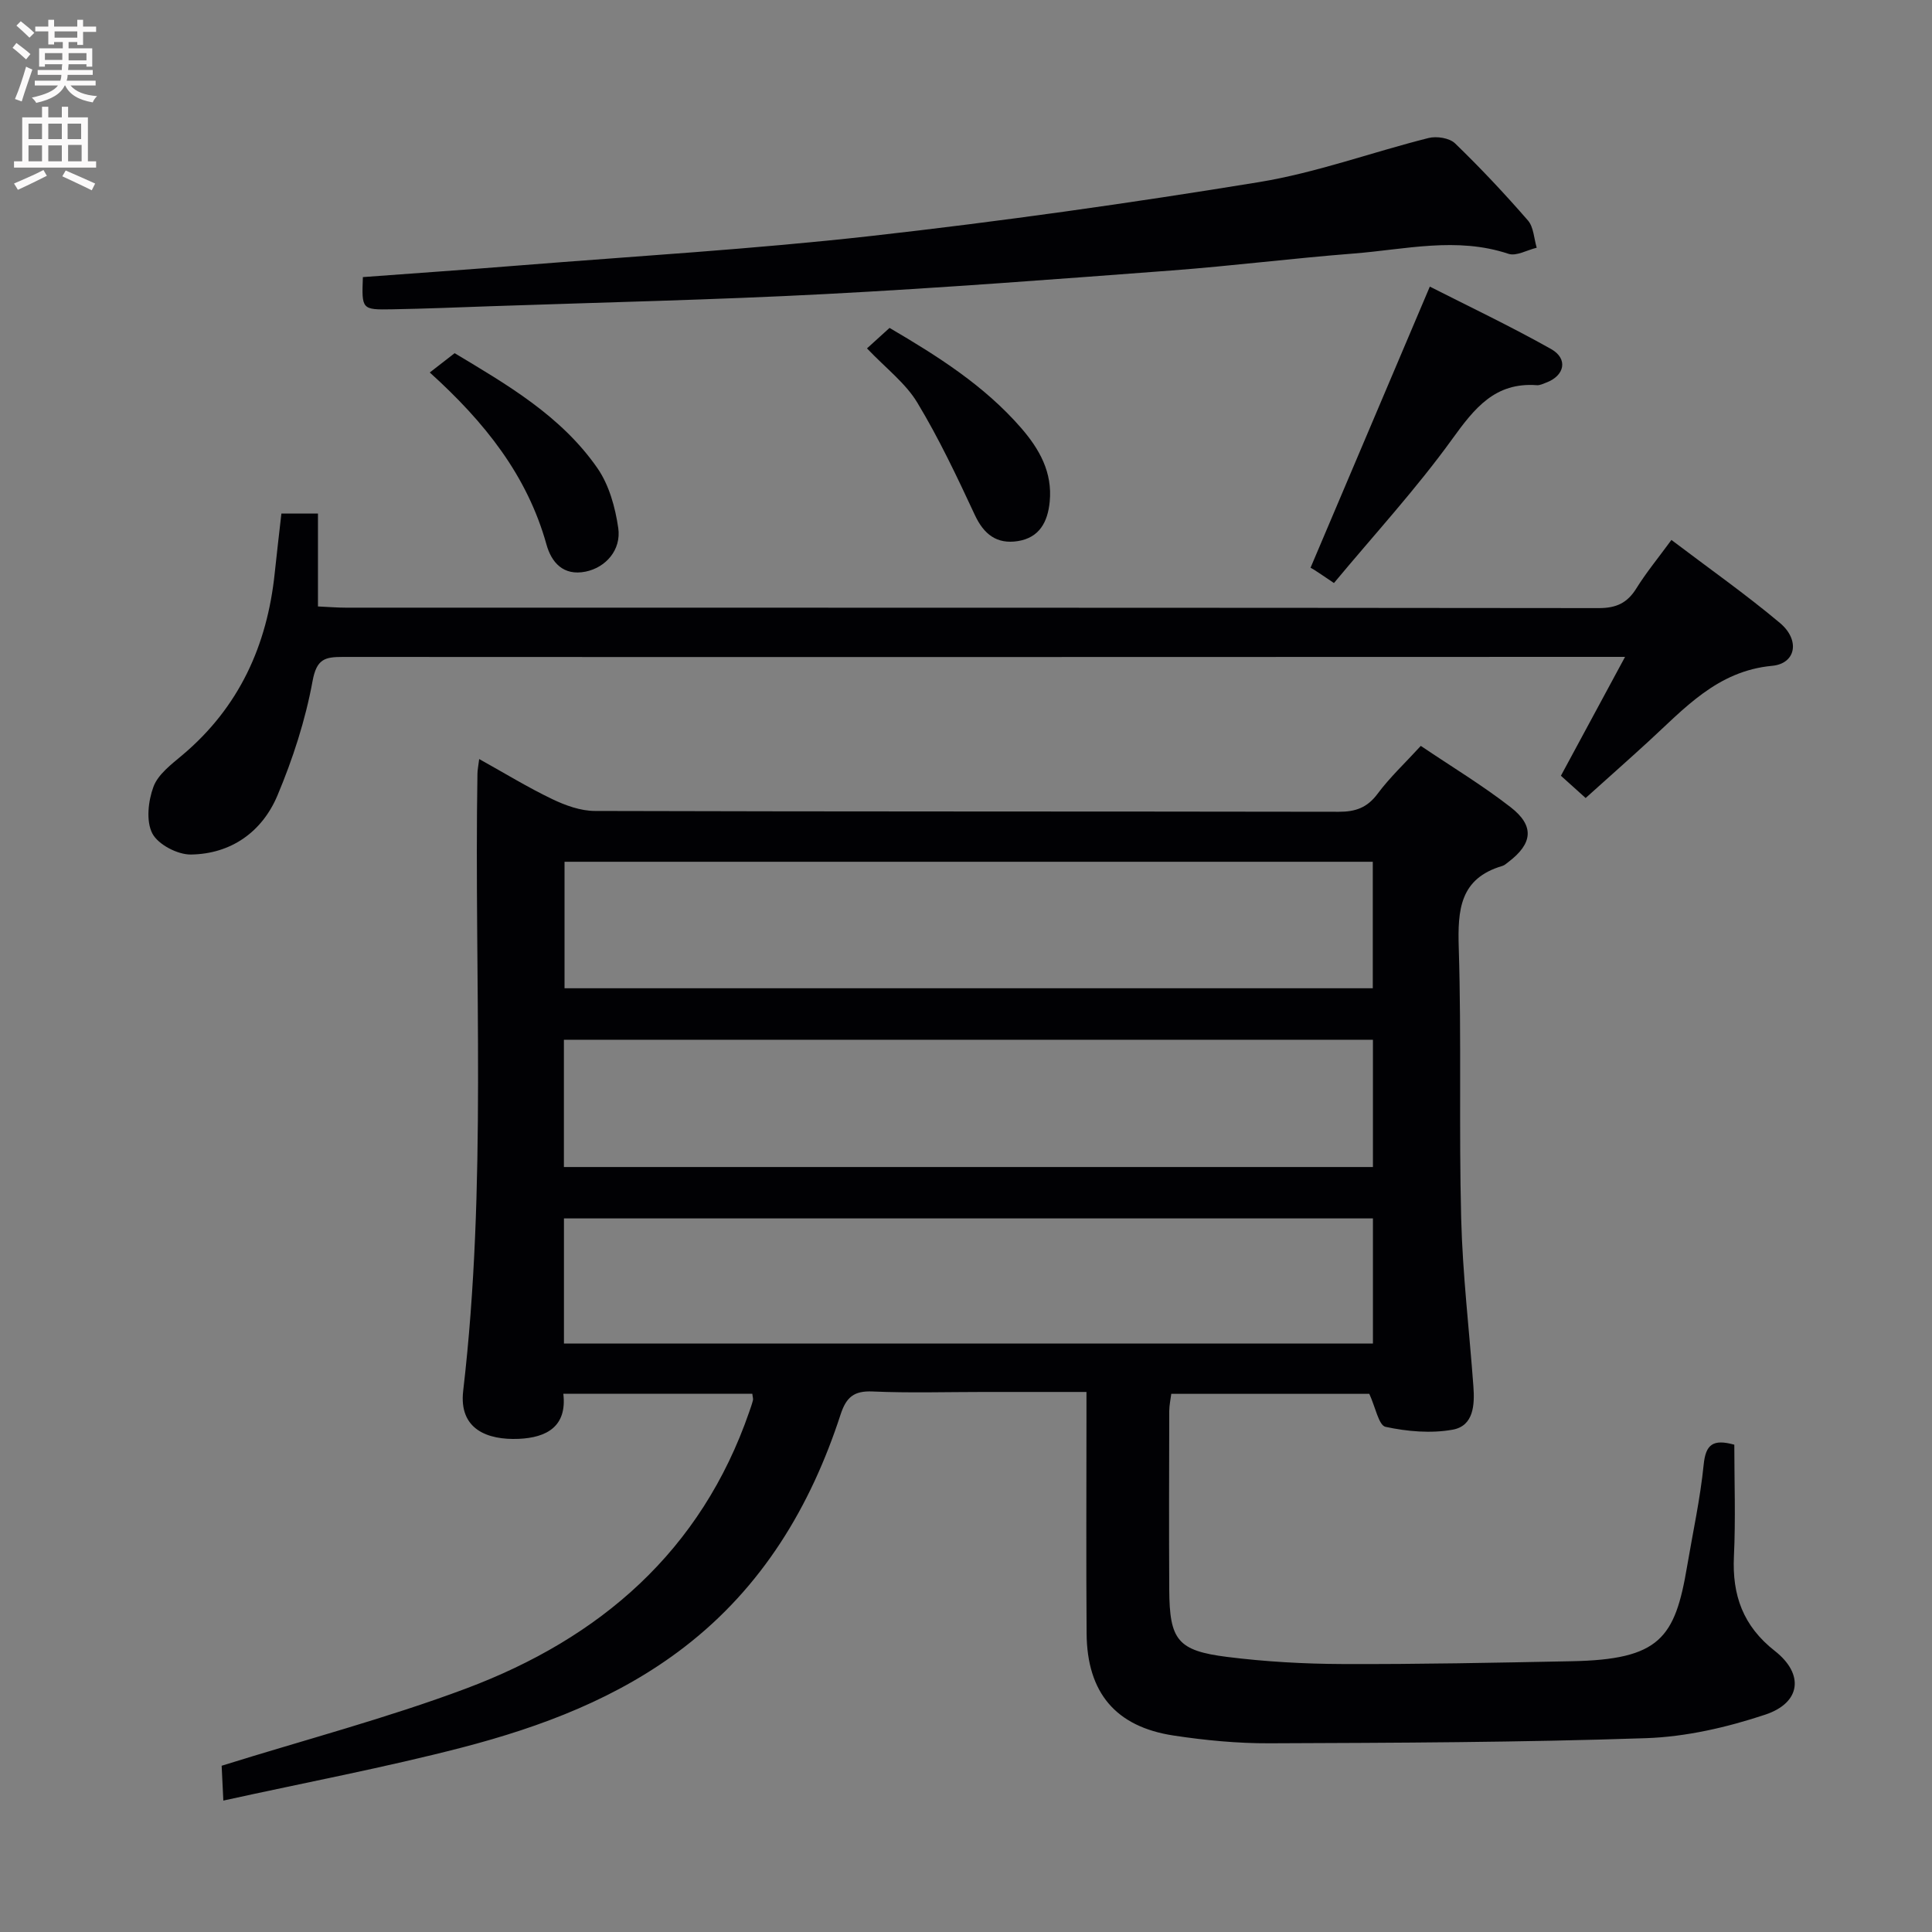 <svg enable-background="new 0 0 400 400" viewBox="0 0 400 400" xmlns="http://www.w3.org/2000/svg"><rect x="0" y="0" width="400" height="400" fill="#808080" stroke="none"/><g fill="#010104"><path d="m46.24 372.79c-.18-3.64-.28-5.9-.35-7.21 17.24-5.39 34.25-9.86 50.63-16 27.74-10.41 48.65-28.43 58.62-57.32.27-.78.55-1.56.75-2.35.08-.3-.06-.65-.13-1.35-12.82 0-25.68 0-39.13 0 .8 6.78-3.45 9.09-9.25 9.34-6.42.27-12.42-1.94-11.48-9.96 4.97-42.49 2.25-85.17 2.95-127.76.01-.78.18-1.56.36-3.03 5.32 2.96 10.1 5.89 15.13 8.3 2.73 1.31 5.88 2.45 8.85 2.45 51.32.15 102.65.08 153.98.17 3.46.01 5.89-.84 8.03-3.71 2.55-3.43 5.72-6.39 8.96-9.93 6.33 4.27 12.74 8.14 18.61 12.7 4.98 3.87 4.55 7.52-.46 11.33-.4.3-.79.68-1.25.82-8.85 2.59-9.28 9.12-9.04 16.98.58 18.65.02 37.32.5 55.98.3 11.61 1.68 23.19 2.53 34.78.28 3.81.08 8.19-4.29 8.98-4.49.81-9.4.38-13.9-.59-1.41-.3-2.09-4.08-3.36-6.83-13.08 0-26.81 0-41 0-.13 1.07-.41 2.32-.42 3.57-.03 12.33-.07 24.66 0 36.99.06 10.41 1.72 12.62 12.01 13.91 7.9.99 15.91 1.44 23.87 1.47 15.81.06 31.62-.27 47.42-.58 18.25-.35 21.41-4.78 23.91-19.61 1.19-7.04 2.73-14.04 3.44-21.12.42-4.14 1.91-5.33 6.34-4.1 0 7.57.29 15.36-.08 23.12-.38 8.06 1.89 14.42 8.47 19.58 6.11 4.79 5.41 10.72-1.96 13.18-7.93 2.64-16.42 4.6-24.73 4.88-25.95.88-51.93.96-77.9 1.06-6.62.03-13.3-.61-19.85-1.6-12.04-1.81-17.96-8.89-18.05-21.14-.11-14.66-.03-29.33-.03-43.99 0-1.8 0-3.59 0-6.01-7.42 0-14.36 0-21.3 0-7.67 0-15.34.24-22.99-.1-3.86-.17-5.45 1.19-6.62 4.78-6.21 19.07-16.21 35.71-32.33 48.13-13.68 10.54-29.58 16.52-46.02 20.8-16.01 4.15-32.3 7.22-49.44 10.99zm70.51-131.17h167.5c0-8.98 0-17.57 0-26.35-55.95 0-111.55 0-167.5 0zm.13-63.2v26.19h167.34c0-8.89 0-17.46 0-26.19-55.96 0-111.54 0-167.34 0zm-.12 99.74h167.49c0-8.86 0-17.28 0-25.9-55.94 0-111.54 0-167.49 0z"/><path d="m336.45 136c-2.93 0-4.42 0-5.91 0-86.49.02-172.98.06-259.48.01-3.76 0-5.5.36-6.35 5.01-1.48 8.08-4.08 16.09-7.27 23.68-3.17 7.52-9.58 12.1-17.91 12.22-2.75.04-6.79-2.06-7.99-4.36-1.33-2.56-.86-6.74.24-9.69.96-2.57 3.71-4.63 5.98-6.54 11.73-9.88 17.56-22.68 19.12-37.69.41-3.97.89-7.93 1.38-12.31h7.57v19.23c2.21.1 3.97.25 5.72.25 86.49.01 172.98-.01 259.48.09 3.59 0 5.87-1.05 7.74-4.05 2.08-3.34 4.61-6.41 7.28-10.06 7.77 5.89 15.38 11.24 22.47 17.19 4.22 3.55 3.31 8.41-1.61 8.87-11.4 1.06-18.18 8.86-25.73 15.77-4.16 3.81-8.39 7.55-12.89 11.6-1.92-1.73-3.59-3.23-5.12-4.61 4.34-8.05 8.57-15.9 13.28-24.61z"/><path d="m75.13 57.37c10.92-.81 21.51-1.54 32.09-2.39 24.35-1.95 48.76-3.39 73.03-6.11 26.88-3.02 53.69-6.8 80.38-11.16 11.89-1.94 23.4-6.19 35.15-9.14 1.67-.42 4.32 0 5.47 1.11 5.26 5.08 10.29 10.44 15.09 15.96 1.19 1.37 1.25 3.74 1.82 5.65-1.97.47-4.22 1.8-5.85 1.26-10.73-3.58-21.4-.89-32.05-.06-12.58.98-25.12 2.56-37.7 3.51-23.87 1.8-47.75 3.63-71.65 4.88-23.09 1.21-46.22 1.72-69.33 2.52-6.81.24-13.63.52-20.44.64-6.26.11-6.26.02-6.01-6.67z"/><path d="m276.18 120.71c-2.1-1.41-3.05-2.07-4.02-2.69-.57-.36-1.18-.66-.83-.47 8.33-19.62 16.34-38.51 24.7-58.21 7.91 4.02 16.67 8.18 25.1 12.92 3.59 2.02 2.82 5.54-1.02 6.96-.62.23-1.29.58-1.92.53-8.65-.64-12.89 4.74-17.5 11.12-7.47 10.35-16.16 19.8-24.51 29.84z"/><path d="m88.98 77.12c1.92-1.49 3.34-2.59 5.15-4 10.68 6.43 22.01 12.91 29.57 23.82 2.41 3.48 3.68 8.1 4.3 12.36.67 4.59-2.63 8.21-6.76 9.05-4.66.94-7.09-1.97-8.1-5.62-3.99-14.3-12.76-25.31-24.16-35.61z"/><path d="m179.5 72.13c1.63-1.48 3.08-2.8 4.67-4.24 9.98 5.85 19.61 11.94 27.23 20.7 3.8 4.38 6.53 9.19 5.93 15.29-.41 4.19-2.13 7.44-6.6 8.15-4.34.68-7.03-1.38-8.91-5.43-3.68-7.9-7.42-15.82-11.92-23.27-2.43-4.02-6.46-7.06-10.4-11.2z"/></g><path d="m2.6 9.9.8-1c.9.7 1.9 1.4 2.9 2.3l-.9 1.1c-1.1-1-2-1.8-2.8-2.4zm.5 10.6c.9-2.1 1.6-4.3 2.3-6.7.4.2.8.4 1.3.6-.7 2.1-1.5 4.3-2.2 6.6zm.3-15.2.9-.9c1 .8 2 1.6 2.8 2.4l-1 1c-.9-.9-1.8-1.7-2.7-2.5zm12.6-1.2h1.2v1.4h2.7v1.1h-2.7v2.7h-1.2v-.6h-1.8v1.3h4.9v3.8h-1.2v-.5h-3.7c0 .4-.1.9-.1 1.2h5.1v1h-5.2c0 .5-.1.9-.2 1.2h6v1h-5.2c1.1 1.3 2.9 2 5.5 2.2-.4.4-.7.8-.9 1.3-2.9-.5-4.8-1.6-5.7-3.5h-.1c-.8 1.7-2.7 2.9-5.9 3.6-.2-.4-.6-.8-.9-1.1 2.8-.6 4.6-1.4 5.4-2.5h-4.8v-1h5.3c.1-.3.2-.7.2-1.2h-4.9v-1h5c0-.4 0-.8.1-1.2h-3.6v.5h-1.2v-3.8h4.9v-1.3h-1.8v.5h-1.2v-2.7h-2.7v-1h2.7v-1.4h1.2v1.4h4.8zm-6.7 8.3h3.6c0-.4 0-.9 0-1.4h-3.6zm1.9-4.6h4.8v-1.3h-4.7v1.3zm6.7 3.2h-3.7v1.5h3.7z" fill="#fbfafa"/><path d="m8.7 22.1h1.3v2.2h2.8v-2.2h1.3v2.2h4.1v9.1h1.7v1.3h-17v-1.3h1.7v-9.1h4.1zm.3 13.1.7 1.2c-1.8.9-3.8 1.9-6 2.9-.2-.4-.5-.8-.8-1.3 2.3-1 4.4-1.9 6.1-2.8zm-3.1-6.4h2.8v-3.2h-2.8zm0 4.6h2.8v-3.3h-2.8zm4.1-4.6h2.8v-3.2h-2.8zm0 4.6h2.8v-3.3h-2.8zm3.6 1.9c2.1.9 4.1 1.8 6.1 2.7l-.7 1.4c-2.2-1.1-4.2-2-6.1-2.9zm3.2-9.7h-2.8v3.2h2.8zm-2.7 7.8h2.8v-3.4h-2.8z" fill="#fbfafa"/></svg>